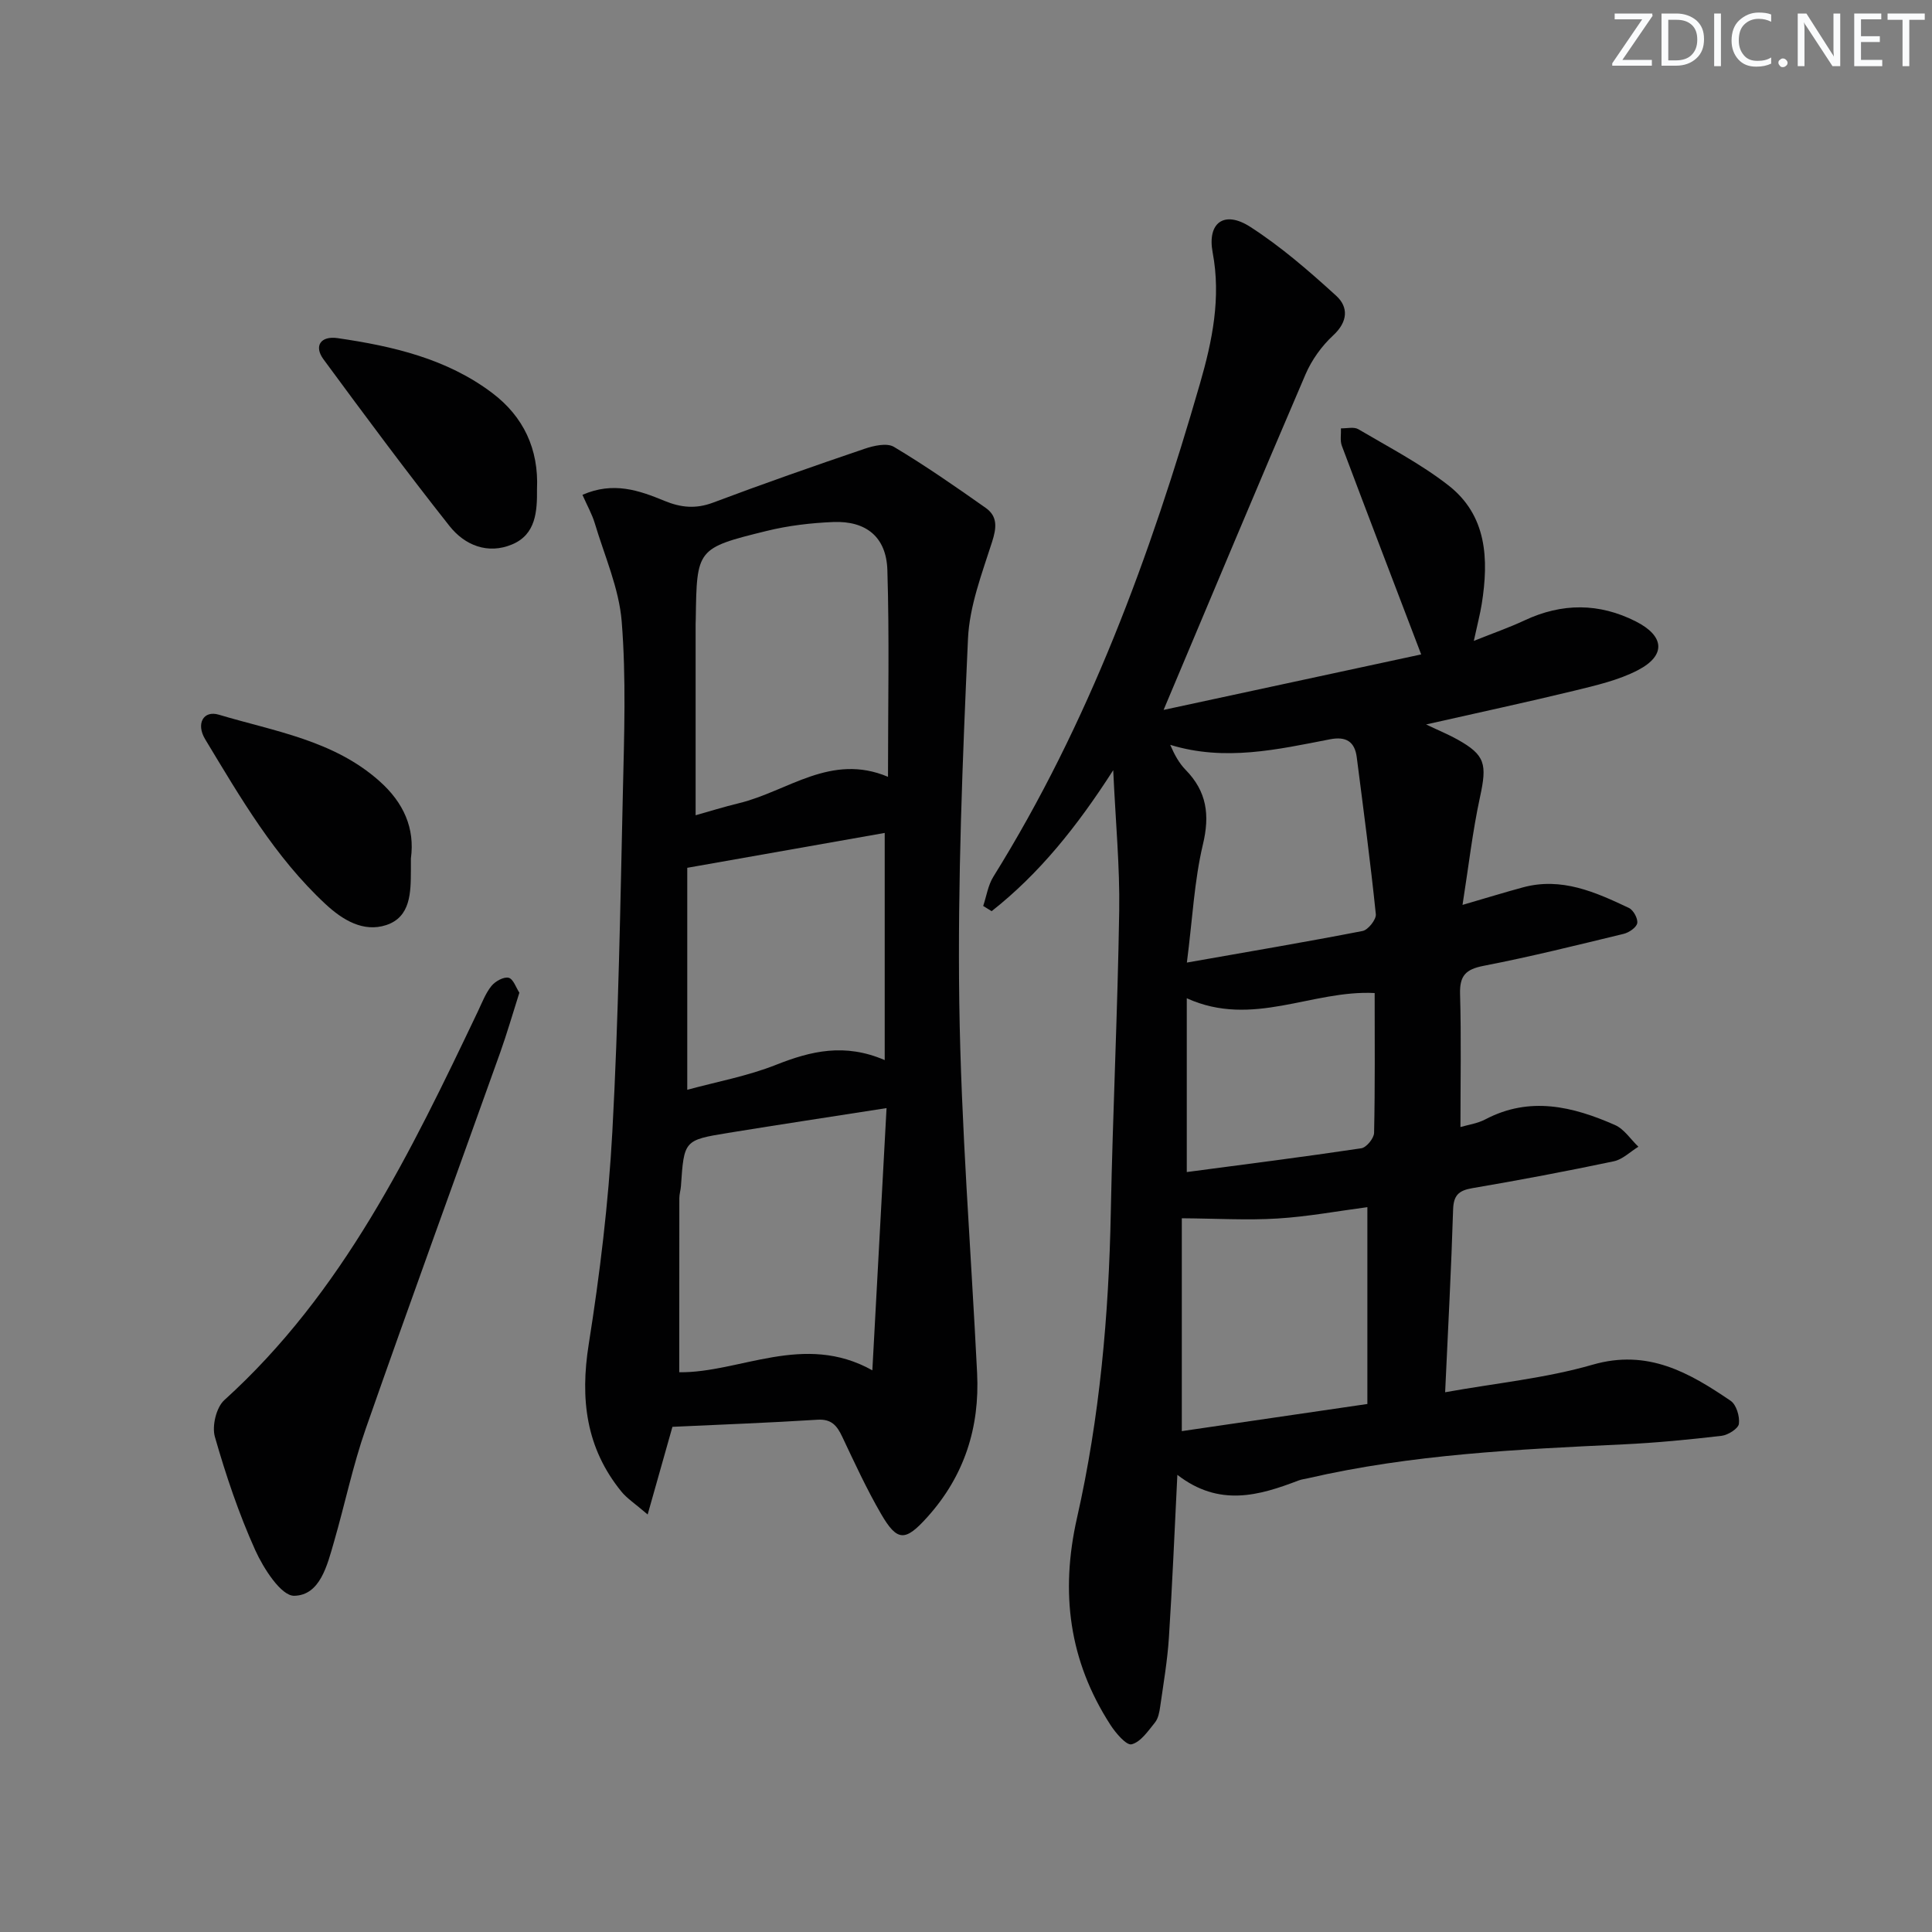 <svg enable-background="new 0 0 400 400" viewBox="0 0 400 400" xmlns="http://www.w3.org/2000/svg"><rect x="0" y="0" width="400" height="400" fill="#808080" stroke="none"/><g fill="#fafbfc"><path d="m342.2 3.2-6.3 9.2h6.1v1.2h-8.2v-.5l6.2-9.1h-5.7v-1.2h7.8v.4z"/><path d="m344 13.7v-10.9h3.1c1.6 0 3 .5 4.1 1.4 1.1 1 1.6 2.2 1.6 3.9s-.5 3-1.6 4-2.5 1.5-4.2 1.5h-3zm1.4-9.6v8.4h1.6c1.4 0 2.5-.4 3.2-1.1.8-.8 1.2-1.8 1.2-3.2s-.4-2.4-1.2-3.1-1.8-1-3.1-1z"/><path d="m356.3 2.8v10.9h-1.4v-10.9z"/><path d="m366.6 13.2c-.8.4-1.8.6-3 .6-1.6 0-2.8-.5-3.7-1.5s-1.4-2.3-1.4-3.9c0-1.7.5-3.2 1.6-4.2s2.4-1.6 4-1.6c1 0 1.9.1 2.6.4v1.5c-.8-.4-1.6-.6-2.6-.6-1.2 0-2.2.4-3 1.2s-1.1 1.9-1.1 3.3c0 1.3.4 2.3 1.1 3.1s1.6 1.1 2.8 1.1c1.1 0 2-.2 2.8-.7v1.3z"/><path d="m368.2 13c0-.3.1-.5.3-.6.2-.2.4-.3.6-.3.3 0 .5.1.7.3s.3.4.3.6-.1.5-.3.6c-.2.2-.4.3-.7.3s-.5-.1-.6-.3c-.2-.2-.3-.4-.3-.6z"/><path d="m381.1 13.7h-1.7l-5.5-8.4c-.2-.2-.3-.5-.4-.7 0 .2.1.8.1 1.5v7.6h-1.4v-10.9h1.8l5.3 8.3c.3.4.4.6.4.8 0-.3-.1-.8-.1-1.6v-7.5h1.4v10.9z"/><path d="m389.7 13.7h-5.8v-10.9h5.6v1.2h-4.2v3.5h3.9v1.2h-3.9v3.7h4.4z"/><path d="m398.4 4.1h-3.1v9.6h-1.4v-9.6h-3.1v-1.3h7.7v1.3z"/></g><path d="m243.76 305.35c-.61 12.14-1.05 22.93-1.75 33.69-.31 4.79-1.13 9.56-1.81 14.32-.16 1.13-.4 2.43-1.08 3.27-1.41 1.74-2.94 4.03-4.83 4.51-1.07.28-3.3-2.33-4.4-4.04-8.55-13.25-10.41-27.36-6.9-42.87 4.7-20.77 6.58-41.98 6.99-63.31.41-20.79 1.42-41.57 1.74-62.36.14-9.11-.74-18.23-1.24-29.1-7.51 11.71-15.33 21.44-25.17 29.19-.58-.36-1.17-.72-1.75-1.08.68-2.03 1-4.28 2.1-6.05 19.78-31.77 32.51-66.49 42.81-102.2 2.52-8.74 4.36-17.67 2.6-27.03-1.17-6.21 2.41-8.78 7.77-5.33 6.37 4.1 12.18 9.15 17.8 14.27 2.56 2.33 2.46 5.36-.61 8.2-2.38 2.2-4.45 5.08-5.73 8.06-9.89 23.03-19.55 46.15-29.39 69.49 17.68-3.81 35.87-7.72 53.33-11.49-5.74-15.06-11.13-29.1-16.42-43.18-.41-1.08-.14-2.41-.19-3.63 1.22.04 2.69-.36 3.61.19 6.29 3.71 12.85 7.12 18.59 11.58 8.06 6.26 8.42 15.32 6.95 24.59-.34 2.11-.89 4.18-1.64 7.65 4.04-1.62 7.35-2.77 10.51-4.25 7.75-3.63 15.43-3.63 23.03.22 5.96 3.02 6.29 7.04.43 10.09-4.04 2.1-8.68 3.15-13.16 4.25-9.79 2.38-19.65 4.49-30.69 6.99 2.87 1.37 4.74 2.13 6.5 3.12 5.76 3.22 6.14 5.08 4.66 11.91-1.54 7.09-2.36 14.34-3.62 22.33 4.71-1.37 8.6-2.57 12.51-3.63 7.99-2.17 15.01.98 21.94 4.26.93.44 1.89 2.2 1.72 3.15-.16.89-1.69 1.94-2.79 2.21-9.65 2.34-19.3 4.74-29.04 6.63-3.7.72-4.95 2.05-4.85 5.81.26 9.09.08 18.2.08 27.56 1.49-.44 3.48-.71 5.16-1.59 9.2-4.84 18.11-2.67 26.83 1.17 1.91.84 3.25 2.97 4.85 4.5-1.69 1.03-3.25 2.62-5.08 3.01-9.73 2.05-19.51 3.9-29.32 5.57-2.81.48-3.87 1.48-3.96 4.44-.38 12.27-1.04 24.54-1.65 37.81 10.56-1.9 20.8-2.89 30.52-5.7 11.44-3.31 20.01 1.63 28.59 7.47 1.18.8 1.91 3.23 1.71 4.77-.13.99-2.24 2.32-3.58 2.48-6.76.79-13.54 1.45-20.34 1.77-21.92 1.03-43.82 2.06-65.31 7.02-.65.15-1.32.22-1.94.46-8.2 3.14-16.43 5.53-25.09-1.17zm.92-53.12v44.07c12.66-1.85 25.21-3.69 38.42-5.62 0-13.66 0-27 0-40.75-6.17.81-12.37 1.97-18.61 2.35-6.27.39-12.58 0-19.81-.05zm1.05-52.94c12.98-2.29 24.71-4.27 36.38-6.54 1.14-.22 2.85-2.38 2.74-3.47-1.12-10.86-2.56-21.68-3.95-32.51-.42-3.27-2.26-4.34-5.52-3.71-10.88 2.11-21.76 4.63-33.1 1.15.9 2.09 1.86 3.82 3.19 5.18 4.39 4.48 5.05 9.34 3.57 15.49-1.78 7.5-2.14 15.34-3.31 24.41zm38.88 6.31c-12.98-.68-25.27 7.26-38.9 1.08v35.98c12.21-1.62 24.19-3.13 36.13-4.92 1.06-.16 2.62-2.06 2.65-3.19.21-9.62.12-19.24.12-28.95z" fill="#010102"/><path d="m120.59 102.45c6.43-2.82 11.79-.89 16.99 1.25 3.4 1.4 6.48 1.7 10.03.37 10.39-3.91 20.87-7.58 31.38-11.15 1.9-.65 4.64-1.27 6.09-.4 6.51 3.89 12.77 8.24 18.98 12.62 2.53 1.78 2.28 4.13 1.33 7.08-2.1 6.56-4.68 13.29-4.98 20.05-1.13 25.09-2.15 50.22-1.8 75.31.36 25.57 2.42 51.12 3.69 76.68.56 11.29-2.64 21.31-10.28 29.81-4.57 5.09-6.23 5.18-9.6-.62-2.99-5.15-5.49-10.59-8.04-15.98-1.09-2.3-2.22-3.72-5.15-3.53-10.09.64-20.21 1.01-30.01 1.47-1.6 5.67-3.19 11.26-5.13 18.15-2.65-2.28-4.29-3.33-5.45-4.76-7.33-9.02-8.55-19.16-6.75-30.49 2.31-14.57 4.09-29.29 4.89-44.01 1.27-23.4 1.65-46.85 2.18-70.28.27-11.77.69-23.6-.24-35.31-.55-6.91-3.57-13.64-5.59-20.42-.57-1.87-1.56-3.61-2.54-5.84zm63.26 58.38c0-14.9.3-28.87-.13-42.81-.21-6.85-4.41-10.22-11.22-9.94-4.61.19-9.29.74-13.76 1.84-14.51 3.57-14.48 3.7-14.69 18.24 0 .33-.03.67-.03 1v39.63c2.71-.76 5.84-1.74 9.02-2.51 10.07-2.45 18.98-10.44 30.81-5.45zm-.3 68.59c-11.56 1.81-22.2 3.41-32.82 5.14-9.12 1.49-9.1 1.55-9.75 11.03-.06.83-.33 1.64-.33 2.47-.02 11.92-.02 23.84-.02 36.05 12.54.15 25.8-8.34 39.98-.4 1.02-18.82 1.97-36.47 2.94-54.29zm-.38-9.94c0-16.26 0-31.8 0-47.03-12.97 2.29-26.28 4.64-40.88 7.22v45.96c6.08-1.66 12.49-2.83 18.43-5.19 7.2-2.85 14.19-4.52 22.45-.96z" fill="#010102"/><path d="m107.53 205.53c-1.42 4.46-2.57 8.46-3.96 12.36-9.28 25.97-18.74 51.87-27.84 77.89-2.68 7.66-4.33 15.67-6.59 23.48-1.39 4.8-2.86 11.03-8.23 11.13-2.69.05-6.36-5.67-8.07-9.46-3.4-7.55-6.07-15.48-8.35-23.45-.64-2.22.28-6.08 1.94-7.59 24.59-22.26 38.61-51.33 52.52-80.51.86-1.8 1.58-3.74 2.81-5.26.78-.96 2.55-1.94 3.56-1.68.97.26 1.54 2.08 2.21 3.09z" fill="#010102"/><path d="m111.18 101.26c.05 4.62-.23 9.39-5.14 11.45-5.05 2.13-9.84.17-12.98-3.81-8.94-11.3-17.53-22.89-26.08-34.5-2.03-2.75-.61-4.91 2.94-4.39 11.38 1.66 22.55 4.24 31.96 11.33 6.51 4.9 9.68 11.66 9.3 19.92z" fill="#010102"/><path d="m85.07 177.75v2.39c-.02 4.58-.01 9.72-5.12 11.39-4.71 1.54-9-1.04-12.55-4.34-10.51-9.76-17.61-22.03-24.92-34.13-1.95-3.23-.36-6.05 2.83-5.09 11.53 3.45 23.77 5.29 33.27 13.77 5 4.45 7.35 9.75 6.49 16.01z" fill="#010102"/></svg>